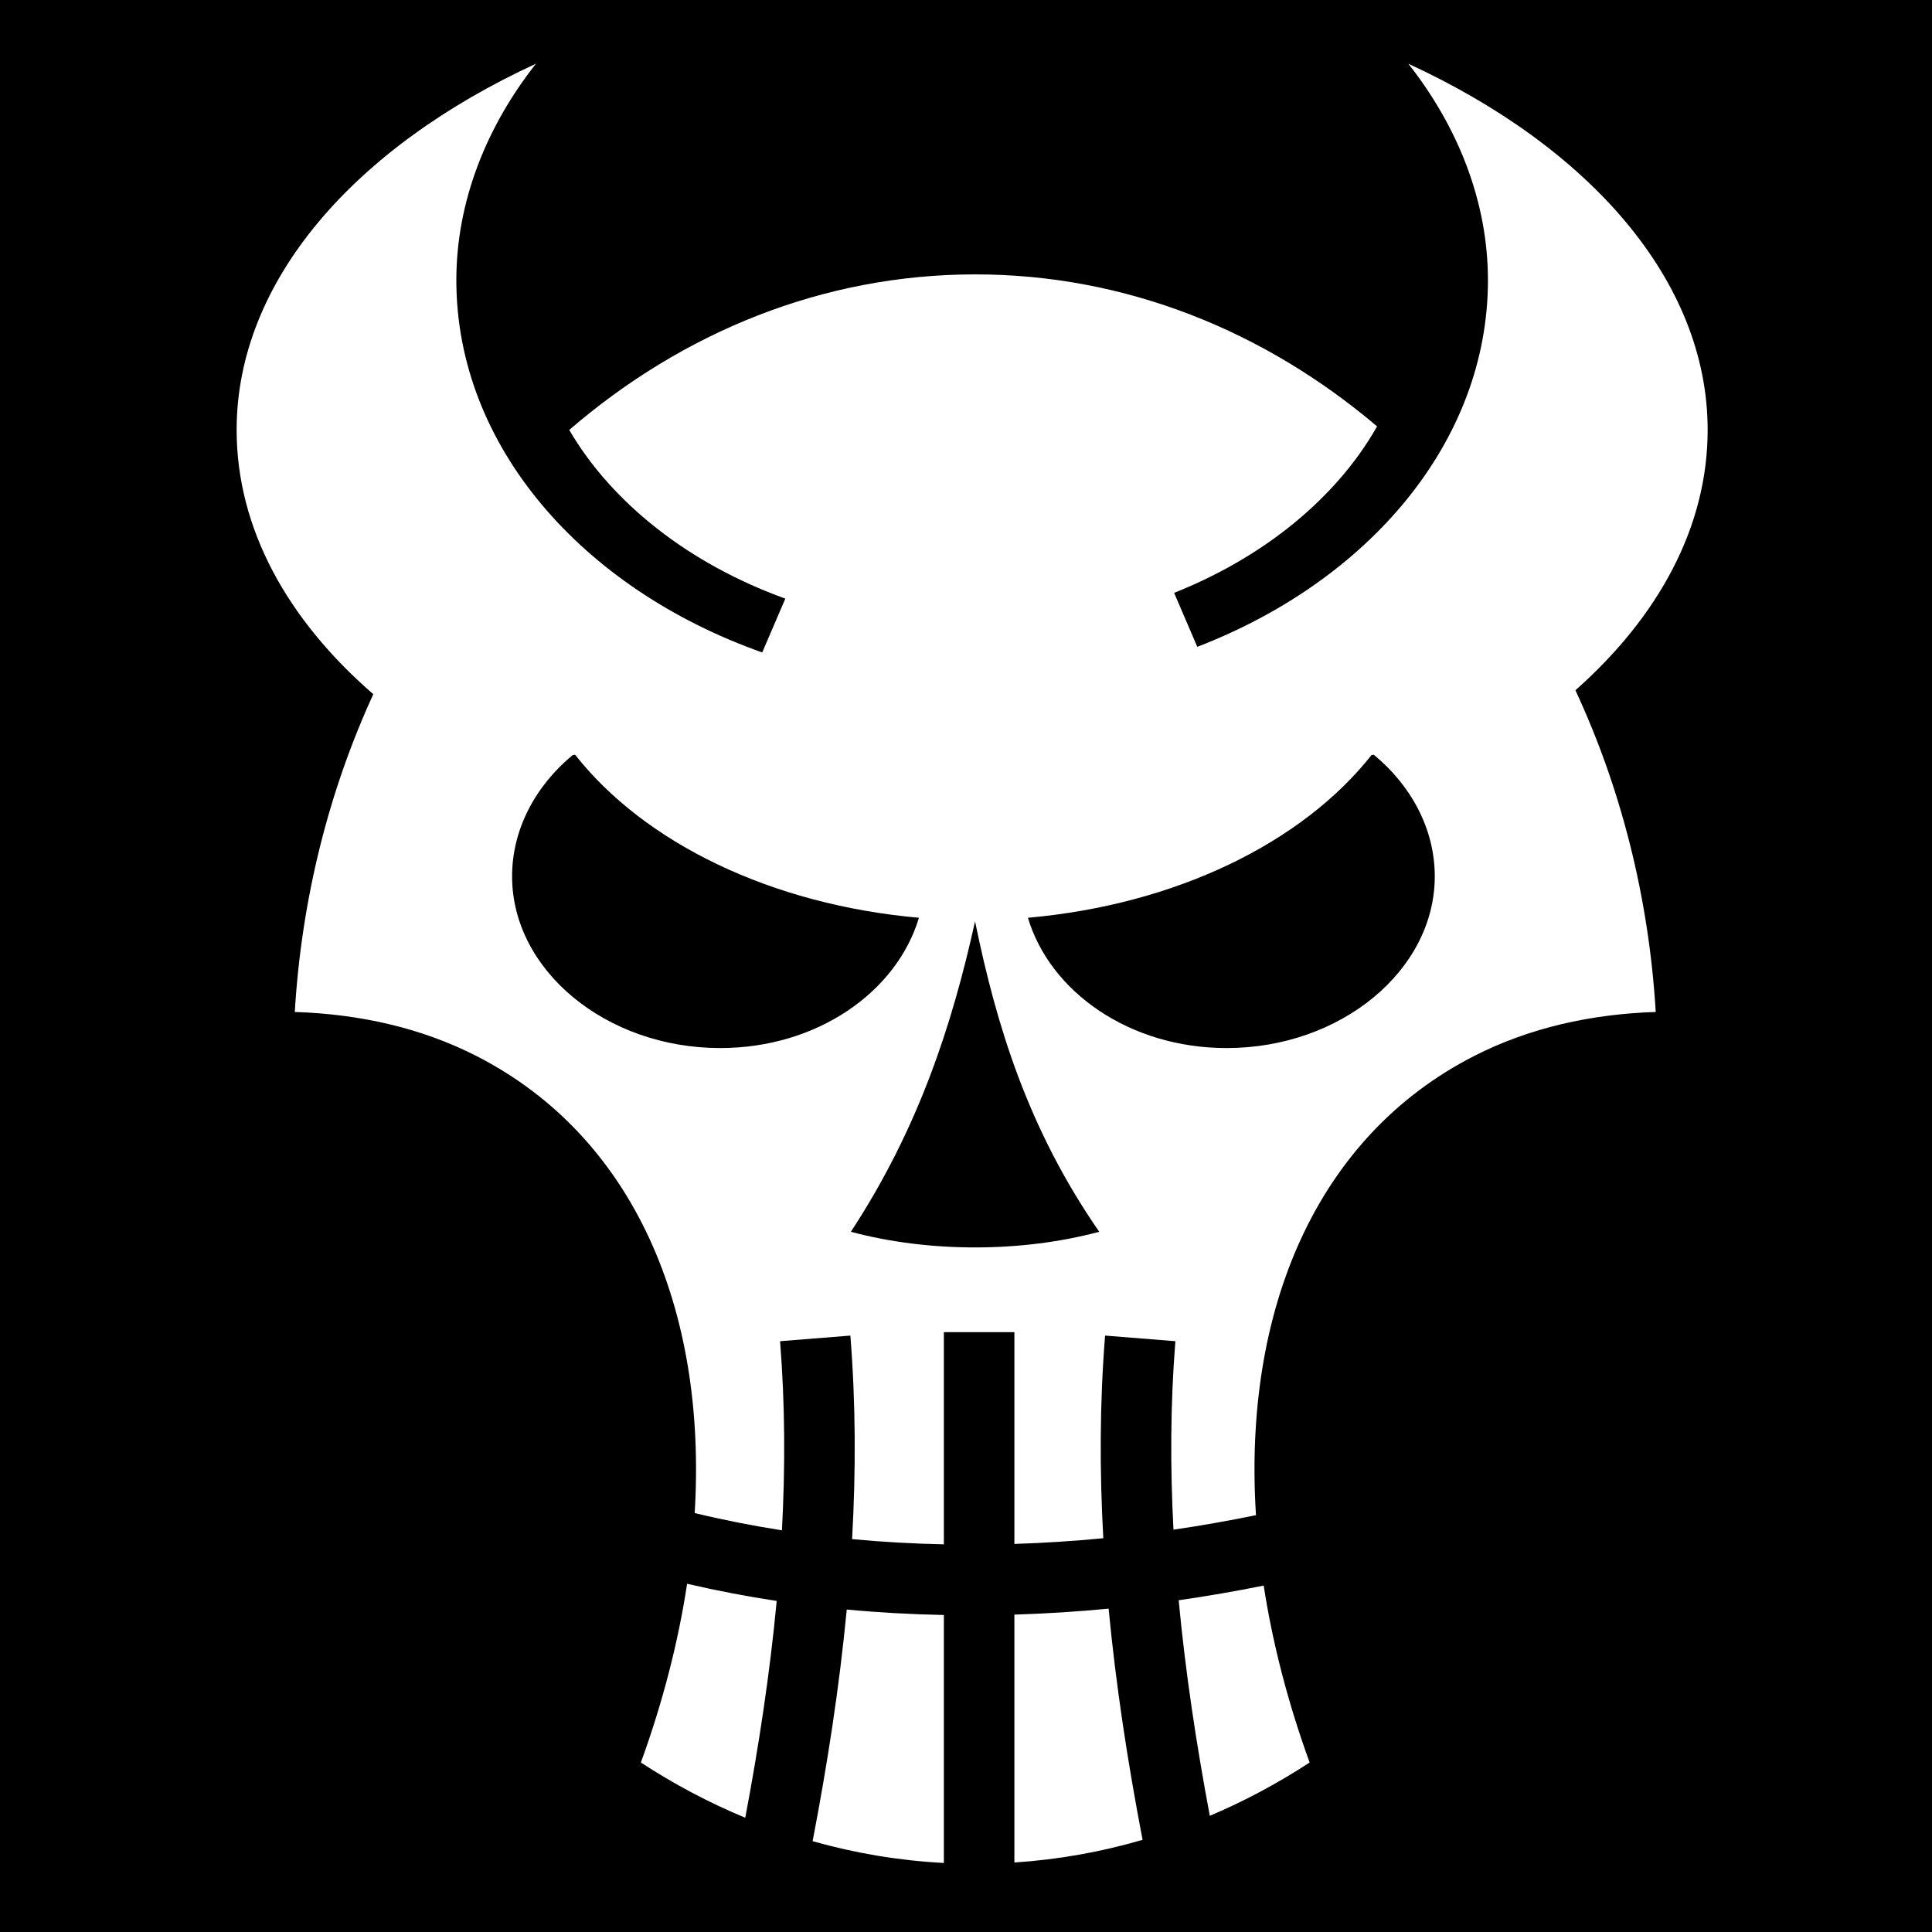 <svg xmlns="http://www.w3.org/2000/svg" viewBox="0 0 512 512" style="height: 512px; width: 512px;"><path d="M0 0h512v512H0z" fill="#000"></path><g class="" transform="translate(0,0)" style="touch-action: none;"><path fill="#fff" d="M142.026 16.89C94.242 38.888 62.71 74.257 62.71 113.927c0 26.11 13.42 50.288 36.22 70.04-11.664 25.398-18.99 53.91-20.81 84.212 17.194.562 33.53 4.205 48.192 11.7 41.566 21.25 61.083 66.944 57.787 121.093 7.566 1.83 15.284 3.355 23.122 4.58.894-16.76.83-33.468-.496-50.122l18.63-1.485c1.438 18.035 1.466 36.014.458 53.938 8.022.76 16.14 1.21 24.322 1.382v-56.235h18.687v56.13c7.83-.25 15.693-.755 23.565-1.514-.995-17.845-.96-35.745.47-53.7l18.63 1.485c-1.323 16.597-1.39 33.247-.504 49.95 7.307-1.07 14.6-2.355 21.863-3.843-3.467-54.395 16.04-100.333 57.748-121.656 14.66-7.497 30.998-11.142 48.19-11.702-1.843-30.716-9.343-59.594-21.284-85.252 22.08-19.56 35.044-43.346 35.044-69 0-39.67-31.532-75.04-79.316-97.035C386.283 33.46 394.32 53.31 394.32 74.27c0 42.688-31.51 79.614-77.026 97.146l-6.14-14.3c11.148-4.44 21.233-10.197 29.876-16.964 10.1-7.905 18.202-17.087 23.91-27.154-29.85-25.333-66.642-40.283-106.488-40.283-40.34 0-77.554 15.314-107.6 41.223 5.674 9.7 13.588 18.555 23.372 26.214 9.67 7.57 21.145 13.877 33.894 18.49l-6.125 14.264c-47.677-16.863-81.06-54.696-81.06-98.636 0-20.96 8.038-40.81 21.093-57.377zm10.286 183.128c.054-.004.1.004.127.037 18.414 23.35 51.93 39.697 91.086 43.162-5.892 19.698-26.99 34.53-52.67 34.53-30.21 0-55.148-20.584-55.148-45.517.002-12.465 6.205-23.997 16.11-32.173.083.094.33-.027.494-.04zm211.668.002c.053-.003.1.006.138.04 9.907 8.175 16.112 19.707 16.112 32.173 0 24.93-24.937 45.515-55.15 45.515-25.68 0-46.776-14.83-52.67-34.53 39.156-3.466 72.673-19.813 91.087-43.16.112.085.322-.03.483-.038zM258.4 244.174c5.625 27.42 13.928 54.84 32.91 82.26-20.274 5.432-44.818 5.627-65.82 0 17.968-27.42 26.834-54.84 32.91-82.26zm-76.31 175.54c-2.34 15.4-6.413 31.3-12.25 47.372 8.786 5.74 18.037 10.645 27.663 14.637 3.627-19.225 6.537-38.376 8.33-57.455-8.02-1.22-15.944-2.733-23.744-4.553zm152.802.48c-7.48 1.504-14.995 2.807-22.526 3.888 1.777 18.972 4.655 38.015 8.248 57.13 9.192-3.897 18.035-8.63 26.452-14.126-5.776-15.906-9.824-31.644-12.174-46.893zm-41.094 6.115c-8.335.8-16.668 1.323-24.975 1.58v65.694c11.644-.764 23.006-2.806 33.973-6.01-3.898-20.343-7.058-40.766-8.998-61.265zm-69.402.237c-1.953 20.54-5.13 41.002-9.043 61.385 11.227 3.18 22.86 5.146 34.783 5.773v-65.713c-8.642-.172-17.234-.645-25.74-1.445z"></path></g></svg>